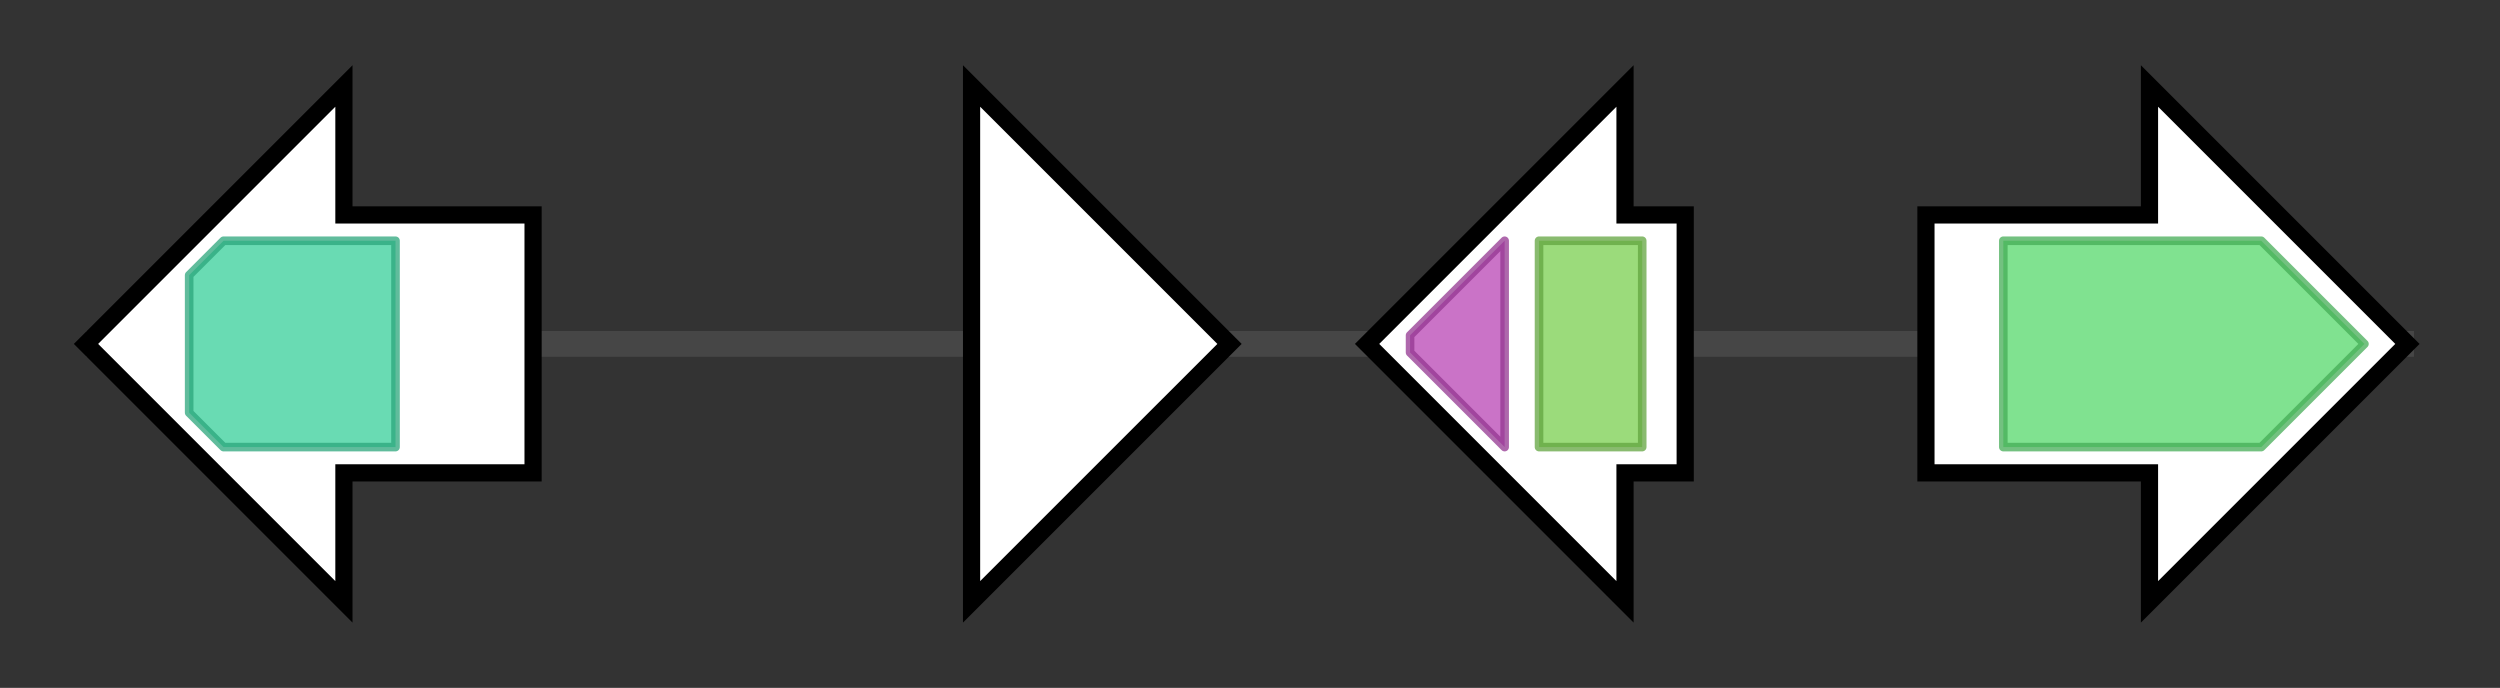 <svg version="1.1" baseProfile="full" xmlns="http://www.w3.org/2000/svg" width="290.767" height="80">
	<rect width="100%" height="100%" fill="#333333" stroke="none"/>
	<g>
		<line x1="10" y1="40.0" x2="280.767" y2="40.0" style="stroke:rgb(70,70,70); stroke-width:3 "/>
		<g>
			<title>dabA
DabA</title>
			<polygon class="dabA
DabA" points="62,25 40,25 40,10 10,40 40,70 40,55 62,55" fill="rgb(255,255,255)" fill-opacity="1.0" stroke="rgb(0,0,0)" stroke-width="2"  />
			<g>
				<title>Terpene_syn_C_2 (PF19086)
"Terpene synthase family 2, C-terminal metal binding"</title>
				<polygon class="PF19086" points="22,32 26,28 46,28 46,52 26,52 22,48" stroke-linejoin="round" width="24" height="24" fill="rgb(55,207,154)" stroke="rgb(43,165,123)" stroke-width="1" opacity="0.75" />
			</g>
		</g>
		<g>
			<title>dabB
DabB</title>
			<polygon class="dabB
DabB" points="113,25 113,25 113,10 143,40 113,70 113,55 113,55" fill="rgb(255,255,255)" fill-opacity="1.0" stroke="rgb(0,0,0)" stroke-width="2"  />
		</g>
		<g>
			<title>dabC
DabC</title>
			<polygon class="dabC
DabC" points="196,25 189,25 189,10 159,40 189,70 189,55 196,55" fill="rgb(255,255,255)" fill-opacity="1.0" stroke="rgb(0,0,0)" stroke-width="2"  />
			<g>
				<title>2OG-FeII_Oxy (PF03171)
"2OG-Fe(II) oxygenase superfamily"</title>
				<polygon class="PF03171" points="164,39 175,28 175,28 175,52 175,52 164,41" stroke-linejoin="round" width="11" height="24" fill="rgb(184,68,180)" stroke="rgb(147,54,144)" stroke-width="1" opacity="0.75" />
			</g>
			<g>
				<title>DIOX_N (PF14226)
"non-haem dioxygenase in morphine synthesis N-terminal"</title>
				<rect class="PF14226" x="179" y="28" stroke-linejoin="round" width="12" height="24" fill="rgb(122,206,79)" stroke="rgb(97,164,63)" stroke-width="1" opacity="0.75" />
			</g>
		</g>
		<g>
			<title>dabD
DabD</title>
			<polygon class="dabD
DabD" points="224,25 250,25 250,10 280,40 250,70 250,55 224,55" fill="rgb(255,255,255)" fill-opacity="1.0" stroke="rgb(0,0,0)" stroke-width="2"  />
			<g>
				<title>p450 (PF00067)
"Cytochrome P450"</title>
				<polygon class="PF00067" points="233,28 263,28 275,40 263,52 233,52" stroke-linejoin="round" width="46" height="24" fill="rgb(85,216,107)" stroke="rgb(68,172,85)" stroke-width="1" opacity="0.75" />
			</g>
		</g>
	</g>
</svg>
